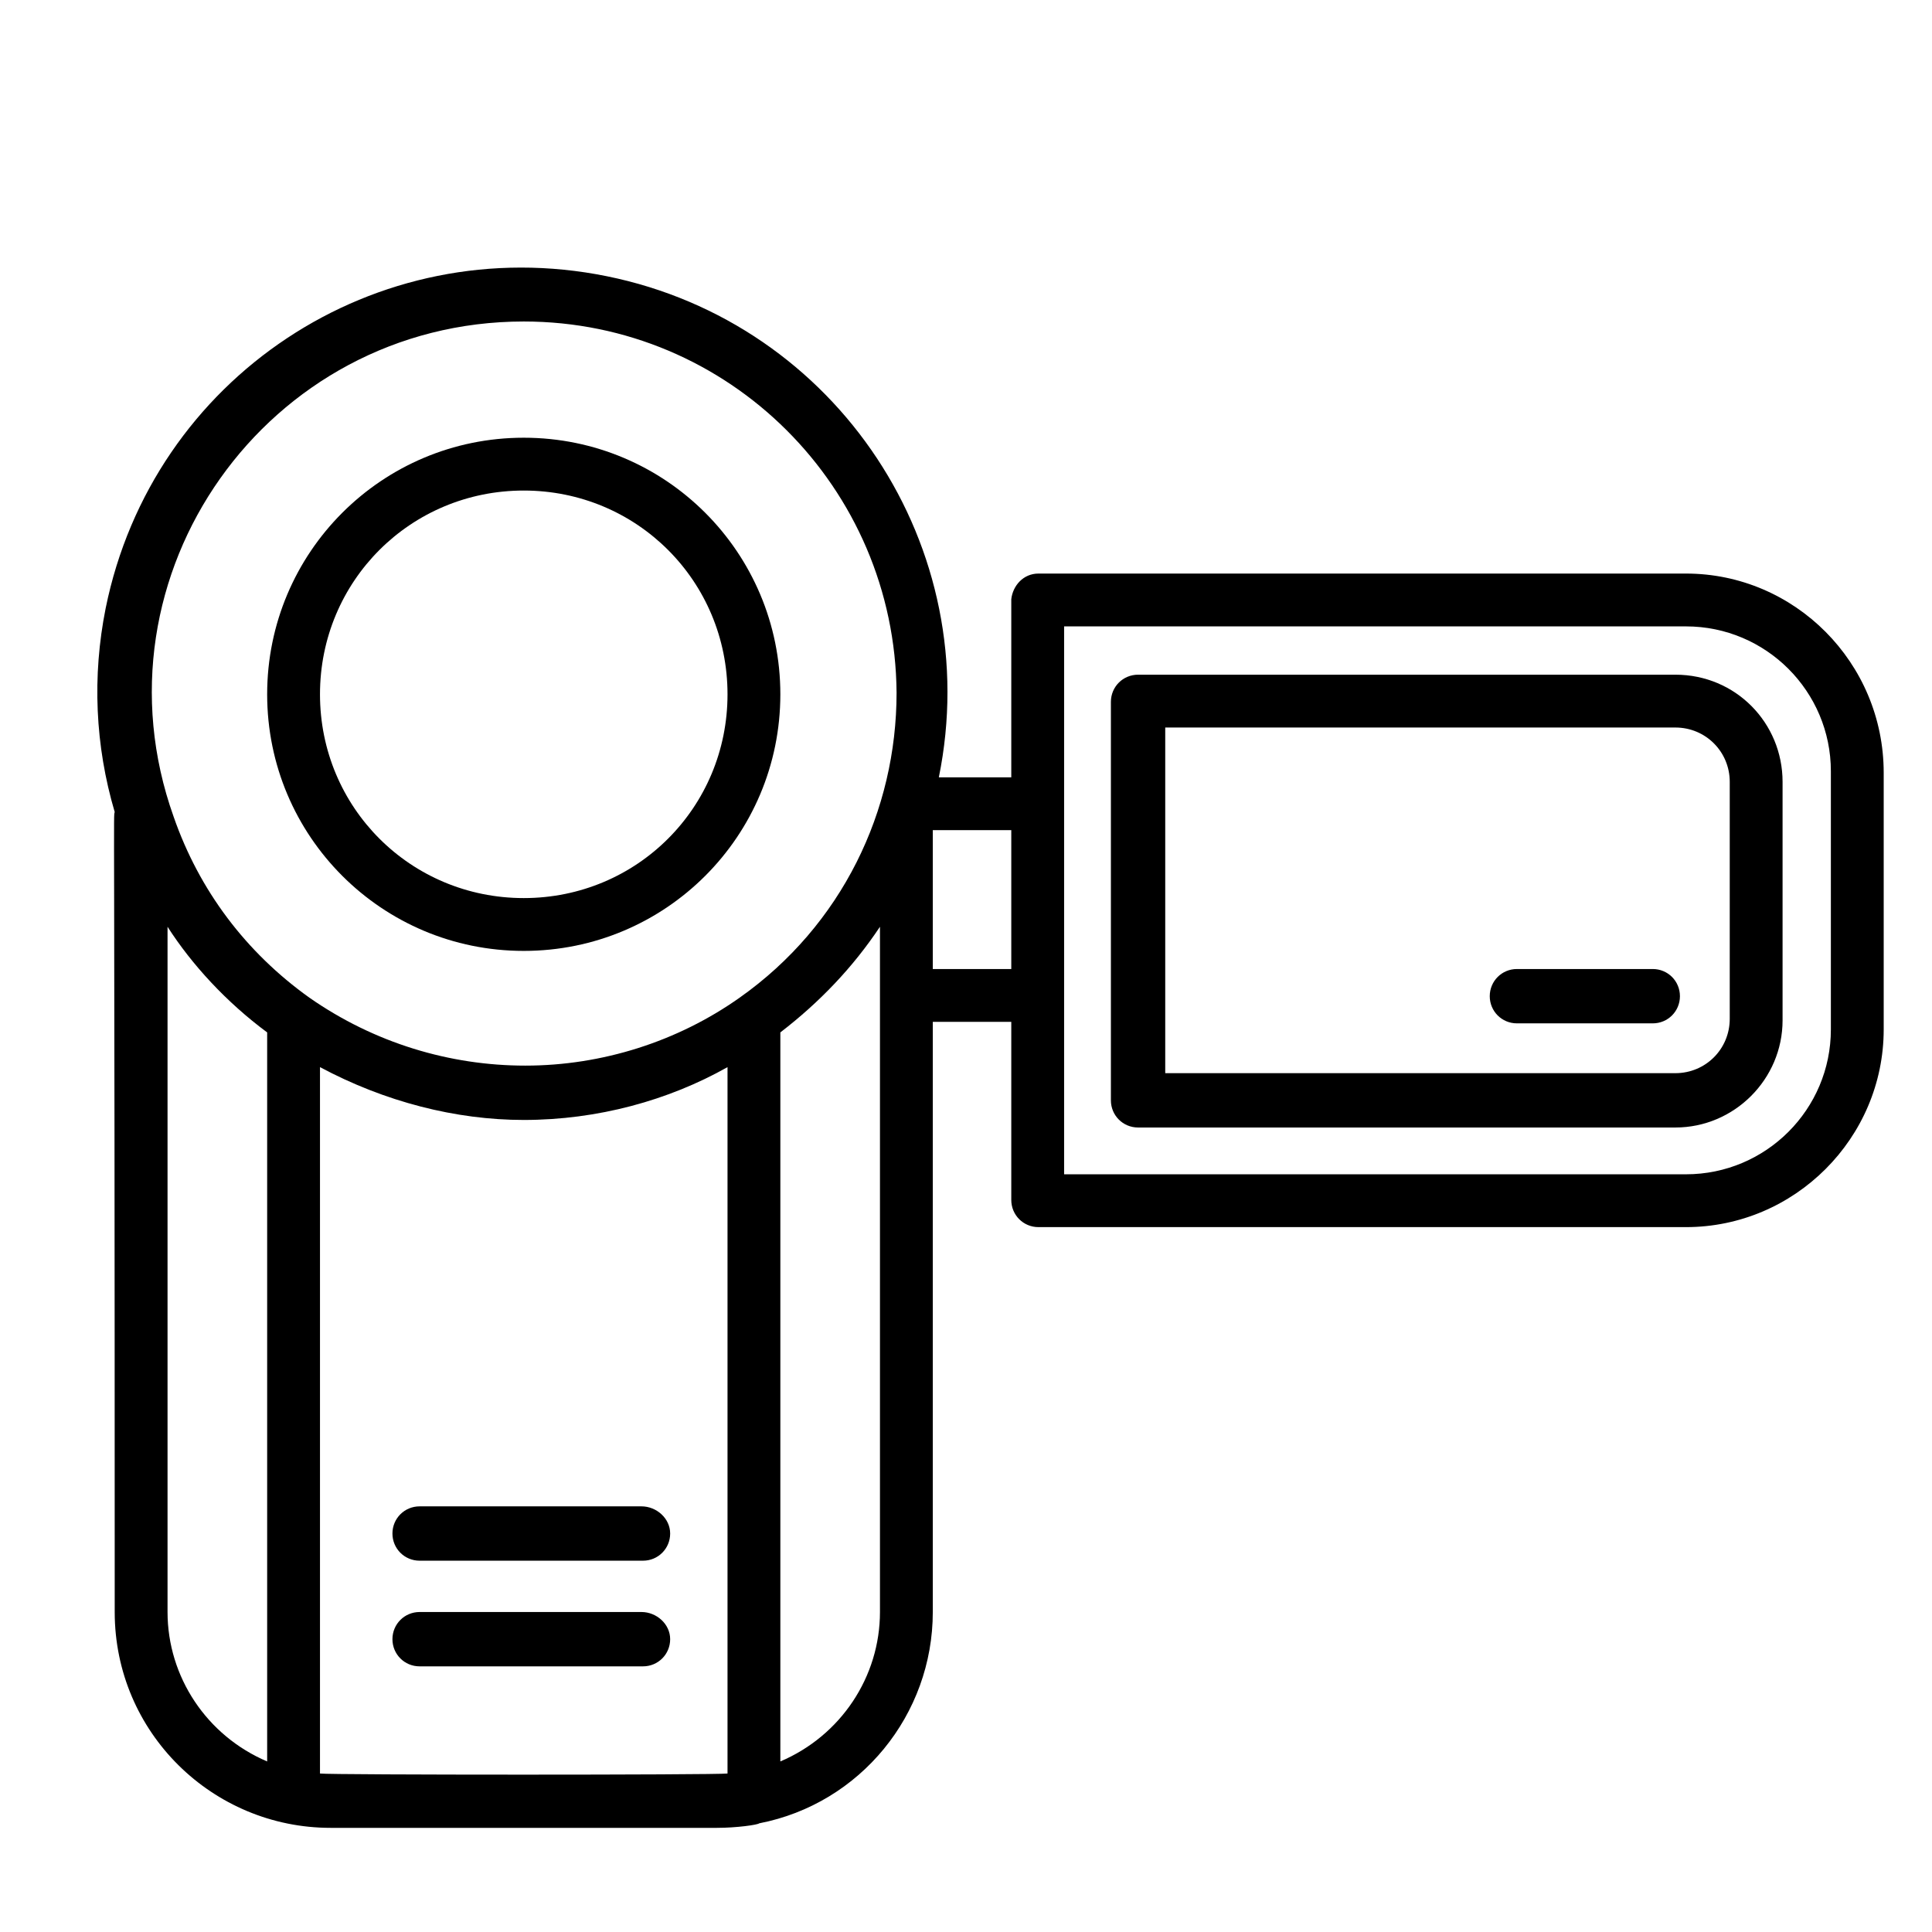<?xml version="1.0" encoding="utf-8"?>
<!-- Generator: Adobe Illustrator 23.0.6, SVG Export Plug-In . SVG Version: 6.00 Build 0)  -->
<svg version="1.1" id="Layer_1" xmlns="http://www.w3.org/2000/svg" xmlns:xlink="http://www.w3.org/1999/xlink" x="0px" y="0px"
	 viewBox="0 0 128 128" style="enable-background:new 0 0 128 128;" xml:space="preserve">
<title>CAMERA</title>
<g>
	<path d="M111.7,38H68.8c-1,0-1.7,0.8-1.8,1.7c0,0,0,0,0,0v11.8h-4.8c3.1-15.2-6.7-30.1-22-33.2s-30.1,6.7-33.2,22
		c-0.9,4.5-0.7,9.1,0.6,13.5c-0.1,0.4,0-2,0,53c0,8,6.5,14.3,14.3,14.3h25.6c1.3,0,2.7-0.2,2.8-0.3l0,0c6.7-1.3,11.5-7.2,11.5-14
		V67.7H67v11.8c0,1,0.8,1.8,1.8,1.8h42.9c7.2,0,13.1-5.9,13.1-13.1v-17C124.8,43.9,118.9,38,111.7,38z M34.7,21.3
		c13.6,0,24.6,11,24.7,24.6c0,7.8-3.6,15.4-10.4,20.2l0,0c-4.1,2.9-9.1,4.5-14.2,4.5c-5,0-10-1.5-14.3-4.5h0c-4.2-3-7.3-7.1-9-12
		l0,0C5.8,38.1,17.7,21.3,34.7,21.3z M11.1,106.8V61.4c1.6,2.5,3.9,5,6.6,7v48.3C13.7,115,11.1,111.1,11.1,106.8z M21.2,117.5V70.7
		c4.3,2.3,9,3.5,13.5,3.5c4.9,0,9.6-1.3,13.5-3.5v46.8C47.4,117.6,21.9,117.6,21.2,117.5z M58.3,106.8c0,4.3-2.6,8.2-6.6,9.9V68.4
		c2.6-2,4.8-4.3,6.6-7L58.3,106.8L58.3,106.8z M61.8,64.2v-9.2H67v9.2H61.8z M121.3,68.2c0,5.3-4.3,9.6-9.6,9.6H70.5V41.5h41.2
		c5.3,0,9.6,4.3,9.6,9.6L121.3,68.2z"/>
	<path d="M111,44.7H75.4c-1,0-1.8,0.8-1.8,1.8v26.4c0,1,0.8,1.8,1.8,1.8H111c3.9,0,7.1-3.2,7.1-7.1V51.8
		C118.1,47.9,115,44.7,111,44.7z M114.6,67.5c0,2-1.6,3.6-3.6,3.6H77.2V48.2H111c2,0,3.6,1.6,3.6,3.6V67.5z"/>
	<path d="M34.7,63c9.4,0,17-7.6,17-17s-7.6-17-17-17c-9.4,0-17,7.6-17,17C17.7,55.4,25.3,63,34.7,63z M34.7,32.5
		c7.5,0,13.5,6,13.5,13.5s-6,13.5-13.5,13.5s-13.5-6-13.5-13.5c0,0,0,0,0,0C21.2,38.5,27.2,32.5,34.7,32.5z"/>
	<path d="M109.5,64.2h-9c-1,0-1.8,0.8-1.8,1.8s0.8,1.8,1.8,1.8h9c1,0,1.8-0.8,1.8-1.8S110.5,64.2,109.5,64.2z"/>
	<path d="M42.5,106.8H27.8c-1,0-1.8,0.8-1.8,1.8s0.8,1.8,1.8,1.8h14.8c1,0,1.8-0.8,1.8-1.8S43.5,106.8,42.5,106.8z"/>
	<path d="M42.5,99.8H27.8c-1,0-1.8,0.8-1.8,1.8s0.8,1.8,1.8,1.8h14.8c1,0,1.8-0.8,1.8-1.8S43.5,99.8,42.5,99.8z"/>
</g>
</svg>
